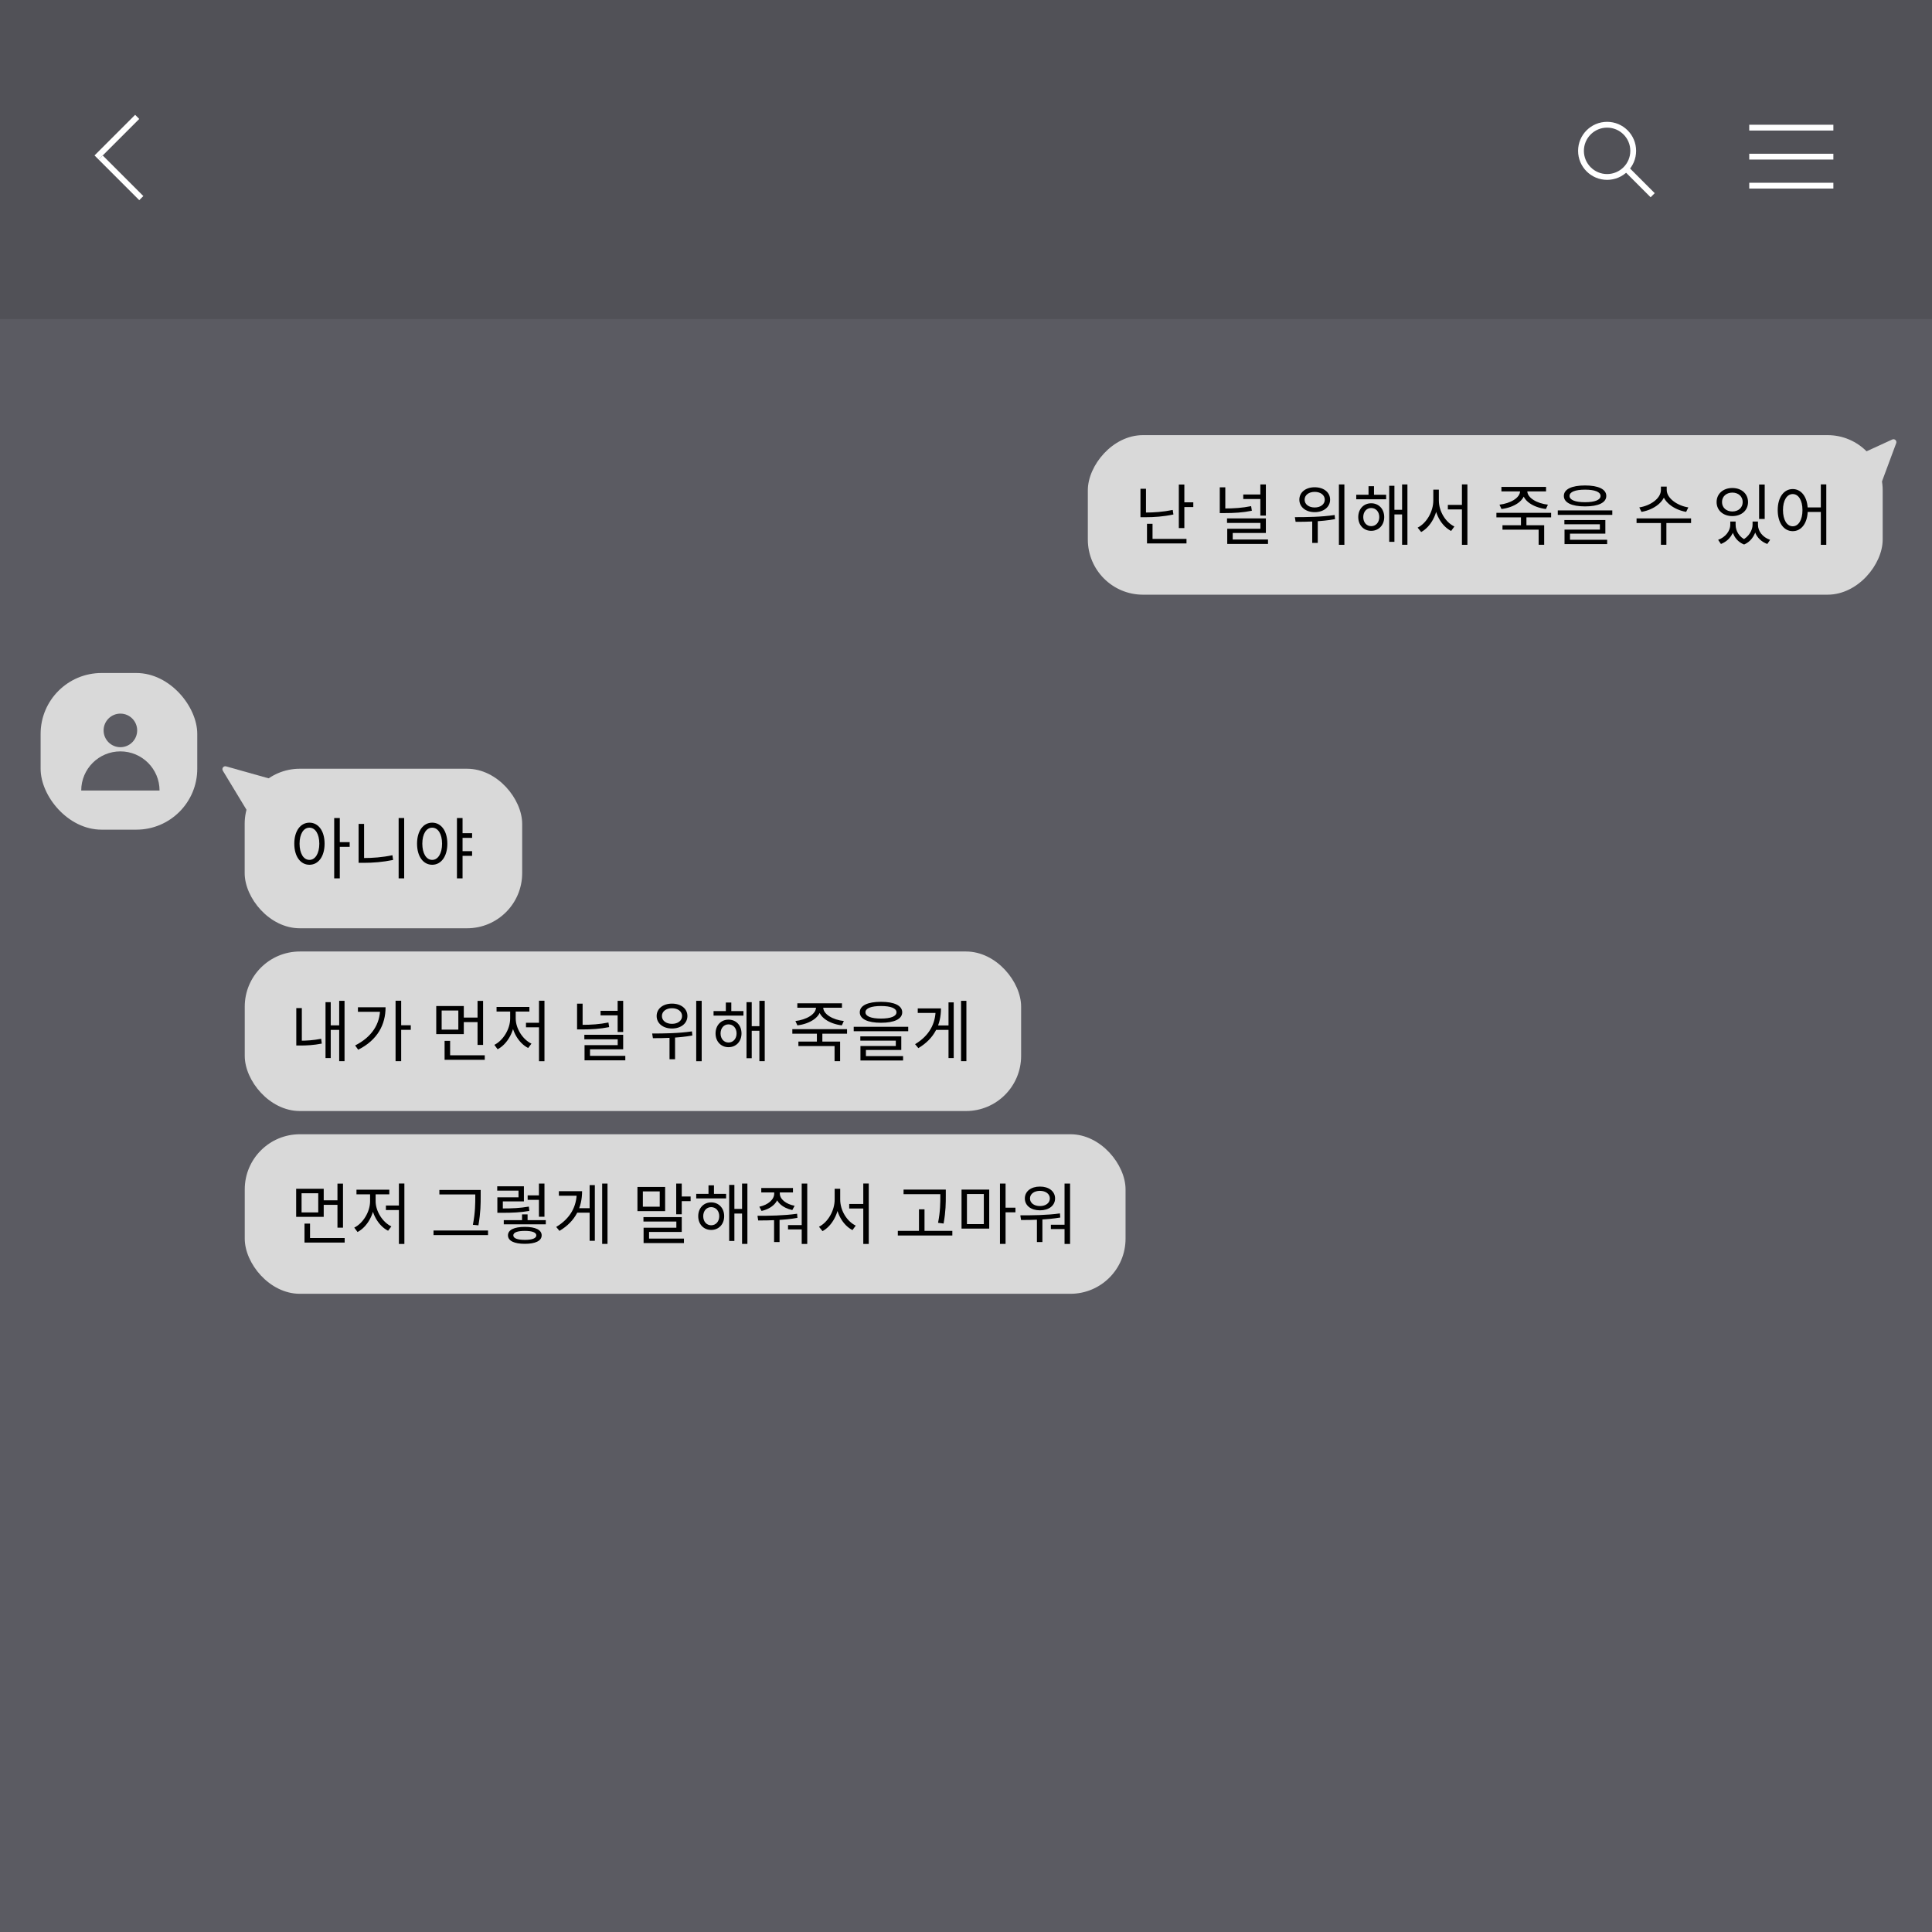 <svg width="666" height="666" viewBox="0 0 666 666" fill="none" xmlns="http://www.w3.org/2000/svg">
<rect width="666" height="666" fill="#5B5B62"/>
<rect width="665" height="666" fill="#5B5B62"/>
<rect width="666" height="110" fill="black" fill-opacity="0.11"/>
<rect x="14" y="232" width="54" height="54" rx="21" fill="#D9D9D9"/>
<path d="M76.811 265.666C76.342 264.89 77.064 263.94 77.938 264.185L93.657 268.606C94.333 268.796 94.608 269.604 94.188 270.167L86.984 279.811C86.56 280.379 85.695 280.337 85.328 279.731L76.811 265.666Z" fill="#D9D9D9"/>
<rect width="274" height="55" rx="19" transform="matrix(-1 0 0 1 649 150)" fill="#D9D9D9"/>
<path d="M653.659 152.763C653.97 151.928 653.115 151.135 652.305 151.506L643.411 155.583C642.909 155.813 642.688 156.407 642.918 156.909L646.994 165.805C647.365 166.615 648.531 166.572 648.841 165.736L653.659 152.763Z" fill="#D9D9D9"/>
<path d="M393.139 168.497H395.048V177.283H393.139V168.497ZM393.139 176.685H394.795C397.762 176.685 400.867 176.478 404.271 175.788L404.501 177.352C401.005 178.088 397.877 178.295 394.795 178.295H393.139V176.685ZM406.364 167.025H408.273V182.044H406.364V167.025ZM407.675 173.166H411.355V174.799H407.675V173.166ZM395.393 185.77H409.009V187.334H395.393V185.77ZM395.393 180.572H397.302V186.506H395.393V180.572ZM420.479 167.991H422.388V176.317H420.479V167.991ZM420.479 175.282H422.089C425.401 175.282 428.184 175.098 431.289 174.477L431.542 176.064C428.322 176.708 425.47 176.869 422.089 176.869H420.479V175.282ZM428.575 170.452H434.923V172.016H428.575V170.452ZM434.463 167.002H436.372V177.743H434.463V167.002ZM422.986 178.709H436.372V183.723H424.941V186.805H423.055V182.274H434.486V180.273H422.986V178.709ZM423.055 185.977H437.108V187.518H423.055V185.977ZM453.201 167.968C456.306 167.968 458.514 169.693 458.514 172.246C458.514 174.776 456.306 176.547 453.201 176.547C450.119 176.547 447.911 174.776 447.911 172.246C447.911 169.693 450.119 167.968 453.201 167.968ZM453.201 169.555C451.177 169.555 449.728 170.659 449.728 172.246C449.728 173.856 451.177 174.937 453.201 174.937C455.225 174.937 456.674 173.856 456.674 172.246C456.674 170.659 455.225 169.555 453.201 169.555ZM452.35 178.847H454.259V187.15H452.35V178.847ZM461.55 167.002H463.436V187.817H461.55V167.002ZM446.623 179.882L446.37 178.272C450.234 178.272 455.501 178.226 460.078 177.536L460.216 178.962C455.524 179.813 450.418 179.882 446.623 179.882ZM467.528 170.544H477.832V172.108H467.528V170.544ZM472.68 173.488C475.279 173.488 477.165 175.443 477.165 178.249C477.165 181.032 475.279 182.987 472.68 182.987C470.104 182.987 468.218 181.032 468.218 178.249C468.218 175.443 470.104 173.488 472.68 173.488ZM472.68 175.121C471.093 175.121 469.943 176.409 469.943 178.249C469.943 180.089 471.093 181.377 472.68 181.377C474.29 181.377 475.463 180.089 475.463 178.249C475.463 176.409 474.29 175.121 472.68 175.121ZM483.329 167.002H485.169V187.794H483.329V167.002ZM480.017 175.742H483.95V177.329H480.017V175.742ZM478.89 167.462H480.684V186.782H478.89V167.462ZM471.76 167.6H473.646V171.51H471.76V167.6ZM499.105 174.04H504.901V175.604H499.105V174.04ZM494.091 168.796H495.655V172.499C495.655 177.168 493.194 181.63 489.905 183.401L488.686 181.883C491.745 180.365 494.091 176.363 494.091 172.499V168.796ZM494.459 168.796H496V172.499C496 176.294 498.346 180.066 501.359 181.492L500.232 183.033C496.874 181.331 494.459 177.053 494.459 172.499V168.796ZM503.958 166.979H505.844V187.817H503.958V166.979ZM524.306 177.927H526.192V181.561H524.306V177.927ZM524.007 168.658H525.709V169.279C525.709 172.637 521.891 174.937 517.59 175.466L516.9 173.971C520.626 173.534 524.007 171.648 524.007 169.279V168.658ZM524.812 168.658H526.491V169.279C526.491 171.648 529.872 173.557 533.598 173.971L532.908 175.466C528.607 174.937 524.812 172.637 524.812 169.279V168.658ZM517.567 167.853H532.954V169.394H517.567V167.853ZM515.842 176.777H534.702V178.341H515.842V176.777ZM517.935 181.055H532.31V187.794H530.401V182.596H517.935V181.055ZM546.407 167.347C550.984 167.347 553.721 168.635 553.721 170.958C553.721 173.281 550.984 174.569 546.407 174.569C541.807 174.569 539.093 173.281 539.093 170.958C539.093 168.635 541.807 167.347 546.407 167.347ZM546.407 168.796C543.003 168.796 541.048 169.578 541.048 170.958C541.048 172.338 543.003 173.12 546.407 173.12C549.788 173.12 551.743 172.338 551.743 170.958C551.743 169.578 549.788 168.796 546.407 168.796ZM537 175.949H555.791V177.49H537V175.949ZM539.277 179.261H553.399V183.953H541.209V186.483H539.323V182.573H551.513V180.733H539.277V179.261ZM539.323 186.069H554.02V187.564H539.323V186.069ZM572.551 167.738H574.23V168.888C574.23 172.867 570.182 175.719 565.858 176.455L565.099 174.914C568.894 174.339 572.551 171.855 572.551 168.888V167.738ZM572.896 167.738H574.552V168.888C574.552 171.786 578.255 174.339 582.004 174.914L581.245 176.455C576.967 175.719 572.896 172.821 572.896 168.888V167.738ZM572.551 179.882H574.437V187.794H572.551V179.882ZM564.156 178.709H582.947V180.296H564.156V178.709ZM596.464 179.79H597.936V180.917C597.936 183.631 596.234 186.368 593.244 187.518L592.278 186.092C594.9 185.149 596.464 182.918 596.464 180.917V179.79ZM596.878 179.79H598.304V180.917C598.304 183.01 599.546 185.241 602.03 186.253L601.225 187.702C598.235 186.529 596.878 183.677 596.878 180.917V179.79ZM604.146 179.79H605.572V180.917C605.572 183.355 604.192 186.437 601.225 187.702L600.42 186.253C602.881 185.126 604.146 182.711 604.146 180.917V179.79ZM604.537 179.79H606.009V180.917C606.009 183.056 607.55 185.195 610.195 186.092L609.229 187.518C606.193 186.414 604.537 183.792 604.537 180.917V179.79ZM606.4 167.025H608.332V178.893H606.4V167.025ZM597.177 168.221C600.328 168.221 602.582 170.199 602.582 173.074C602.582 175.949 600.328 177.904 597.177 177.904C594.026 177.904 591.749 175.949 591.749 173.074C591.749 170.199 594.026 168.221 597.177 168.221ZM597.177 169.808C595.107 169.808 593.612 171.142 593.612 173.074C593.612 175.006 595.107 176.317 597.177 176.317C599.247 176.317 600.742 175.006 600.742 173.074C600.742 171.142 599.247 169.808 597.177 169.808ZM617.99 168.589C621.003 168.589 623.165 171.418 623.165 175.834C623.165 180.273 621.003 183.102 617.99 183.102C614.954 183.102 612.815 180.273 612.815 175.834C612.815 171.418 614.954 168.589 617.99 168.589ZM617.99 170.314C615.989 170.314 614.632 172.476 614.632 175.834C614.632 179.215 615.989 181.423 617.99 181.423C619.991 181.423 621.348 179.215 621.348 175.834C621.348 172.476 619.991 170.314 617.99 170.314ZM627.673 166.979H629.559V187.817H627.673V166.979ZM622.544 174.914H628.501V176.478H622.544V174.914Z" fill="black"/>
<rect x="84.344" y="265" width="95.659" height="54.996" rx="19" fill="#D9D9D9"/>
<path d="M106.67 283.589C109.729 283.589 111.891 286.418 111.891 290.834C111.891 295.273 109.729 298.102 106.67 298.102C103.611 298.102 101.449 295.273 101.449 290.834C101.449 286.418 103.611 283.589 106.67 283.589ZM106.67 285.314C104.646 285.314 103.266 287.476 103.266 290.834C103.266 294.215 104.646 296.423 106.67 296.423C108.671 296.423 110.074 294.215 110.074 290.834C110.074 287.476 108.671 285.314 106.67 285.314ZM115.203 282.002H117.135V302.794H115.203V282.002ZM116.675 290.305H120.539V291.915H116.675V290.305ZM137.419 282.002H139.328V302.794H137.419V282.002ZM123.619 284.026H125.505V296.906H123.619V284.026ZM123.619 295.779H125.321C128.472 295.779 131.761 295.549 135.28 294.813L135.51 296.446C131.899 297.182 128.61 297.435 125.321 297.435H123.619V295.779ZM148.986 283.589C152.045 283.589 154.207 286.418 154.207 290.834C154.207 295.273 152.045 298.102 148.986 298.102C145.927 298.102 143.765 295.273 143.765 290.834C143.765 286.418 145.927 283.589 148.986 283.589ZM148.986 285.314C146.962 285.314 145.582 287.476 145.582 290.834C145.582 294.215 146.962 296.423 148.986 296.423C150.987 296.423 152.39 294.215 152.39 290.834C152.39 287.476 150.987 285.314 148.986 285.314ZM158.922 287.223H162.74V288.833H158.922V287.223ZM158.922 293.41H162.74V295.02H158.922V293.41ZM157.519 282.002H159.451V302.794H157.519V282.002Z" fill="black"/>
<rect x="84.371" y="328" width="267.63" height="54.996" rx="19" fill="#D9D9D9"/>
<path d="M116.928 345.002H118.768V365.794H116.928V345.002ZM113.432 353.466H117.434V355.03H113.432V353.466ZM112.213 345.462H114.007V364.736H112.213V345.462ZM102.139 347.509H104.048V359.515H102.139V347.509ZM102.139 358.756H103.473C105.612 358.756 108.004 358.618 110.718 358.089L110.925 359.745C108.096 360.297 105.704 360.412 103.473 360.412H102.139V358.756ZM136.361 344.979H138.293V365.794H136.361V344.979ZM137.764 353.42H141.605V355.007H137.764V353.42ZM131.048 347.233H132.911C132.911 353.144 130.197 358.48 123.481 361.861L122.423 360.389C128.173 357.468 131.048 353.029 131.048 347.532V347.233ZM123.389 347.233H132.037V348.797H123.389V347.233ZM150.384 346.796H159.883V356.479H150.384V346.796ZM157.997 348.337H152.247V354.938H157.997V348.337ZM164.621 345.025H166.53V360.205H164.621V345.025ZM159.331 350.775H165.173V352.339H159.331V350.775ZM153.259 363.77H167.105V365.334H153.259V363.77ZM153.259 358.802H155.168V364.46H153.259V358.802ZM185.802 344.979H187.688V365.817H185.802V344.979ZM181.317 352.569H186.354V354.133H181.317V352.569ZM175.866 347.969H177.407V351.074C177.407 355.559 174.831 359.998 171.542 361.7L170.415 360.182C173.405 358.71 175.866 354.777 175.866 351.074V347.969ZM176.257 347.969H177.775V351.074C177.775 354.547 180.19 358.342 183.203 359.768L182.076 361.263C178.787 359.63 176.257 355.352 176.257 351.074V347.969ZM171.174 347.118H182.49V348.705H171.174V347.118ZM198.928 345.991H200.837V354.317H198.928V345.991ZM198.928 353.282H200.538C203.85 353.282 206.633 353.098 209.738 352.477L209.991 354.064C206.771 354.708 203.919 354.869 200.538 354.869H198.928V353.282ZM207.024 348.452H213.372V350.016H207.024V348.452ZM212.912 345.002H214.821V355.743H212.912V345.002ZM201.435 356.709H214.821V361.723H203.39V364.805H201.504V360.274H212.935V358.273H201.435V356.709ZM201.504 363.977H215.557V365.518H201.504V363.977ZM231.65 345.968C234.755 345.968 236.963 347.693 236.963 350.246C236.963 352.776 234.755 354.547 231.65 354.547C228.568 354.547 226.36 352.776 226.36 350.246C226.36 347.693 228.568 345.968 231.65 345.968ZM231.65 347.555C229.626 347.555 228.177 348.659 228.177 350.246C228.177 351.856 229.626 352.937 231.65 352.937C233.674 352.937 235.123 351.856 235.123 350.246C235.123 348.659 233.674 347.555 231.65 347.555ZM230.799 356.847H232.708V365.15H230.799V356.847ZM239.999 345.002H241.885V365.817H239.999V345.002ZM225.072 357.882L224.819 356.272C228.683 356.272 233.95 356.226 238.527 355.536L238.665 356.962C233.973 357.813 228.867 357.882 225.072 357.882ZM245.977 348.544H256.281V350.108H245.977V348.544ZM251.129 351.488C253.728 351.488 255.614 353.443 255.614 356.249C255.614 359.032 253.728 360.987 251.129 360.987C248.553 360.987 246.667 359.032 246.667 356.249C246.667 353.443 248.553 351.488 251.129 351.488ZM251.129 353.121C249.542 353.121 248.392 354.409 248.392 356.249C248.392 358.089 249.542 359.377 251.129 359.377C252.739 359.377 253.912 358.089 253.912 356.249C253.912 354.409 252.739 353.121 251.129 353.121ZM261.778 345.002H263.618V365.794H261.778V345.002ZM258.466 353.742H262.399V355.329H258.466V353.742ZM257.339 345.462H259.133V364.782H257.339V345.462ZM250.209 345.6H252.095V349.51H250.209V345.6ZM281.597 355.927H283.483V359.561H281.597V355.927ZM281.298 346.658H283V347.279C283 350.637 279.182 352.937 274.881 353.466L274.191 351.971C277.917 351.534 281.298 349.648 281.298 347.279V346.658ZM282.103 346.658H283.782V347.279C283.782 349.648 287.163 351.557 290.889 351.971L290.199 353.466C285.898 352.937 282.103 350.637 282.103 347.279V346.658ZM274.858 345.853H290.245V347.394H274.858V345.853ZM273.133 354.777H291.993V356.341H273.133V354.777ZM275.226 359.055H289.601V365.794H287.692V360.596H275.226V359.055ZM303.698 345.347C308.275 345.347 311.012 346.635 311.012 348.958C311.012 351.281 308.275 352.569 303.698 352.569C299.098 352.569 296.384 351.281 296.384 348.958C296.384 346.635 299.098 345.347 303.698 345.347ZM303.698 346.796C300.294 346.796 298.339 347.578 298.339 348.958C298.339 350.338 300.294 351.12 303.698 351.12C307.079 351.12 309.034 350.338 309.034 348.958C309.034 347.578 307.079 346.796 303.698 346.796ZM294.291 353.949H313.082V355.49H294.291V353.949ZM296.568 357.261H310.69V361.953H298.5V364.483H296.614V360.573H308.804V358.733H296.568V357.261ZM296.614 364.069H311.311V365.564H296.614V364.069ZM331.296 345.002H333.136V365.794H331.296V345.002ZM322.28 353.489H327.524V355.03H322.28V353.489ZM326.972 345.531H328.766V364.736H326.972V345.531ZM322.533 347.624H324.373C324.373 353.075 322.188 357.974 316.576 361.309L315.449 359.952C320.348 357.008 322.533 352.868 322.533 347.969V347.624ZM316.369 347.624H323.246V349.188H316.369V347.624Z" fill="black"/>
<rect x="84.371" y="391" width="303.63" height="54.996" rx="19" fill="#D9D9D9"/>
<path d="M102.093 409.796H111.592V419.479H102.093V409.796ZM109.706 411.337H103.956V417.938H109.706V411.337ZM116.33 408.025H118.239V423.205H116.33V408.025ZM111.04 413.775H116.882V415.339H111.04V413.775ZM104.968 426.77H118.814V428.334H104.968V426.77ZM104.968 421.802H106.877V427.46H104.968V421.802ZM137.511 407.979H139.397V428.817H137.511V407.979ZM133.026 415.569H138.063V417.133H133.026V415.569ZM127.575 410.969H129.116V414.074C129.116 418.559 126.54 422.998 123.251 424.7L122.124 423.182C125.114 421.71 127.575 417.777 127.575 414.074V410.969ZM127.966 410.969H129.484V414.074C129.484 417.547 131.899 421.342 134.912 422.768L133.785 424.263C130.496 422.63 127.966 418.352 127.966 414.074V410.969ZM122.883 410.118H134.199V411.705H122.883V410.118ZM151.465 410.21H164.851V411.751H151.465V410.21ZM149.441 424.171H168.232V425.758H149.441V424.171ZM163.839 410.21H165.702V412.28C165.702 414.948 165.702 417.915 164.92 422.4L163.011 422.216C163.839 417.961 163.839 414.856 163.839 412.28V410.21ZM185.779 408.002H187.688V419.433H185.779V408.002ZM173.658 420.606H188.148V422.055H173.658V420.606ZM180.926 422.929C184.583 422.929 186.722 423.964 186.722 425.85C186.722 427.736 184.583 428.771 180.926 428.771C177.246 428.771 175.107 427.736 175.107 425.85C175.107 423.964 177.246 422.929 180.926 422.929ZM180.926 424.309C178.373 424.309 176.947 424.861 176.947 425.85C176.947 426.862 178.373 427.414 180.926 427.414C183.456 427.414 184.882 426.862 184.882 425.85C184.882 424.861 183.456 424.309 180.926 424.309ZM179.96 418.628H181.869V421.664H179.96V418.628ZM171.45 416.581H173.014C176.648 416.581 179.224 416.466 182.306 415.937L182.467 417.432C179.339 417.961 176.717 418.076 173.014 418.076H171.45V416.581ZM171.404 408.945H180.604V414.143H173.336V417.317H171.45V412.74H178.741V410.44H171.404V408.945ZM181.892 412.073H186.377V413.614H181.892V412.073ZM207.581 408.002H209.421V428.794H207.581V408.002ZM198.565 416.489H203.809V418.03H198.565V416.489ZM203.257 408.531H205.051V427.736H203.257V408.531ZM198.818 410.624H200.658C200.658 416.075 198.473 420.974 192.861 424.309L191.734 422.952C196.633 420.008 198.818 415.868 198.818 410.969V410.624ZM192.654 410.624H199.531V412.188H192.654V410.624ZM233.104 408.002H235.013V418.582H233.104V408.002ZM234.185 412.464H238.072V414.051H234.185V412.464ZM219.741 409.175H229.286V417.501H219.741V409.175ZM227.423 410.693H221.604V415.983H227.423V410.693ZM221.811 419.571H235.013V424.677H223.743V427.782H221.857V423.228H233.15V421.089H221.811V419.571ZM221.857 426.977H235.772V428.518H221.857V426.977ZM240.002 411.544H250.306V413.108H240.002V411.544ZM245.154 414.488C247.753 414.488 249.639 416.443 249.639 419.249C249.639 422.032 247.753 423.987 245.154 423.987C242.578 423.987 240.692 422.032 240.692 419.249C240.692 416.443 242.578 414.488 245.154 414.488ZM245.154 416.121C243.567 416.121 242.417 417.409 242.417 419.249C242.417 421.089 243.567 422.377 245.154 422.377C246.764 422.377 247.937 421.089 247.937 419.249C247.937 417.409 246.764 416.121 245.154 416.121ZM255.803 408.002H257.643V428.794H255.803V408.002ZM252.491 416.742H256.424V418.329H252.491V416.742ZM251.364 408.462H253.158V427.782H251.364V408.462ZM244.234 408.6H246.12V412.51H244.234V408.6ZM266.888 410.21H268.475V411.452C268.475 414.327 266.083 416.65 262.518 417.432L261.759 415.983C264.795 415.339 266.888 413.499 266.888 411.452V410.21ZM267.279 410.21H268.82V411.452C268.82 413.384 270.959 415.086 273.926 415.661L273.121 417.133C269.648 416.374 267.279 414.212 267.279 411.452V410.21ZM262.426 409.52H273.351V411.061H262.426V409.52ZM266.842 419.617H268.728V428.15H266.842V419.617ZM276.364 408.002H278.273V428.817H276.364V408.002ZM261.368 420.721L261.115 419.111C264.979 419.111 270.246 419.065 274.777 418.398L274.892 419.824C270.223 420.652 265.186 420.721 261.368 420.721ZM271.649 422.308H276.847V423.803H271.649V422.308ZM292.738 415.04H298.534V416.604H292.738V415.04ZM287.724 409.796H289.288V413.499C289.288 418.168 286.827 422.63 283.538 424.401L282.319 422.883C285.378 421.365 287.724 417.363 287.724 413.499V409.796ZM288.092 409.796H289.633V413.499C289.633 417.294 291.979 421.066 294.992 422.492L293.865 424.033C290.507 422.331 288.092 418.053 288.092 413.499V409.796ZM297.591 407.979H299.477V428.817H297.591V407.979ZM311.476 410.072H324.862V411.659H311.476V410.072ZM309.498 424.309H328.289V425.896H309.498V424.309ZM316.789 416.88H318.698V425.091H316.789V416.88ZM324.149 410.072H326.035V412.142C326.035 414.718 326.035 417.57 325.276 421.779L323.367 421.526C324.149 417.547 324.149 414.626 324.149 412.142V410.072ZM331.461 410.072H341.006V423.527H331.461V410.072ZM339.143 411.613H333.324V421.986H339.143V411.613ZM344.709 408.002H346.641V428.794H344.709V408.002ZM346.181 416.305H350.045V417.915H346.181V416.305ZM357.449 419.617H359.335V428.15H357.449V419.617ZM366.971 408.002H368.88V428.817H366.971V408.002ZM351.975 420.56L351.722 418.95C355.655 418.95 360.876 418.927 365.384 418.283L365.499 419.709C360.853 420.491 355.839 420.56 351.975 420.56ZM362.256 422.193H367.454V423.688H362.256V422.193ZM358.507 409.037C361.566 409.037 363.705 410.67 363.705 413.131C363.705 415.592 361.566 417.225 358.507 417.225C355.402 417.225 353.286 415.592 353.286 413.131C353.286 410.67 355.402 409.037 358.507 409.037ZM358.507 410.509C356.483 410.509 355.057 411.59 355.057 413.131C355.057 414.695 356.483 415.753 358.507 415.753C360.485 415.753 361.911 414.695 361.911 413.131C361.911 411.59 360.485 410.509 358.507 410.509Z" fill="black"/>
<line x1="33.293" y1="54.293" x2="47.293" y2="40.293" stroke="white" stroke-width="2"/>
<line x1="34.707" y1="54.293" x2="48.707" y2="68.293" stroke="white" stroke-width="2"/>
<circle cx="554" cy="52" r="9" stroke="white" stroke-width="2"/>
<line x1="560.707" y1="58.293" x2="569.707" y2="67.293" stroke="white" stroke-width="2"/>
<line x1="603" y1="44" x2="632" y2="44" stroke="white" stroke-width="2"/>
<line x1="603" y1="54" x2="632" y2="54" stroke="white" stroke-width="2"/>
<line x1="603" y1="64" x2="632" y2="64" stroke="white" stroke-width="2"/>
<circle cx="41.501" cy="251.786" r="5.786" fill="#5B5B62"/>
<path d="M55 272.518C49.455 272.518 48.956 272.518 41.5 272.518C34.044 272.518 36.438 272.518 28 272.518C28 265.062 34.044 259.018 41.5 259.018C48.956 259.018 55 265.062 55 272.518Z" fill="#5B5B62"/>
</svg>
